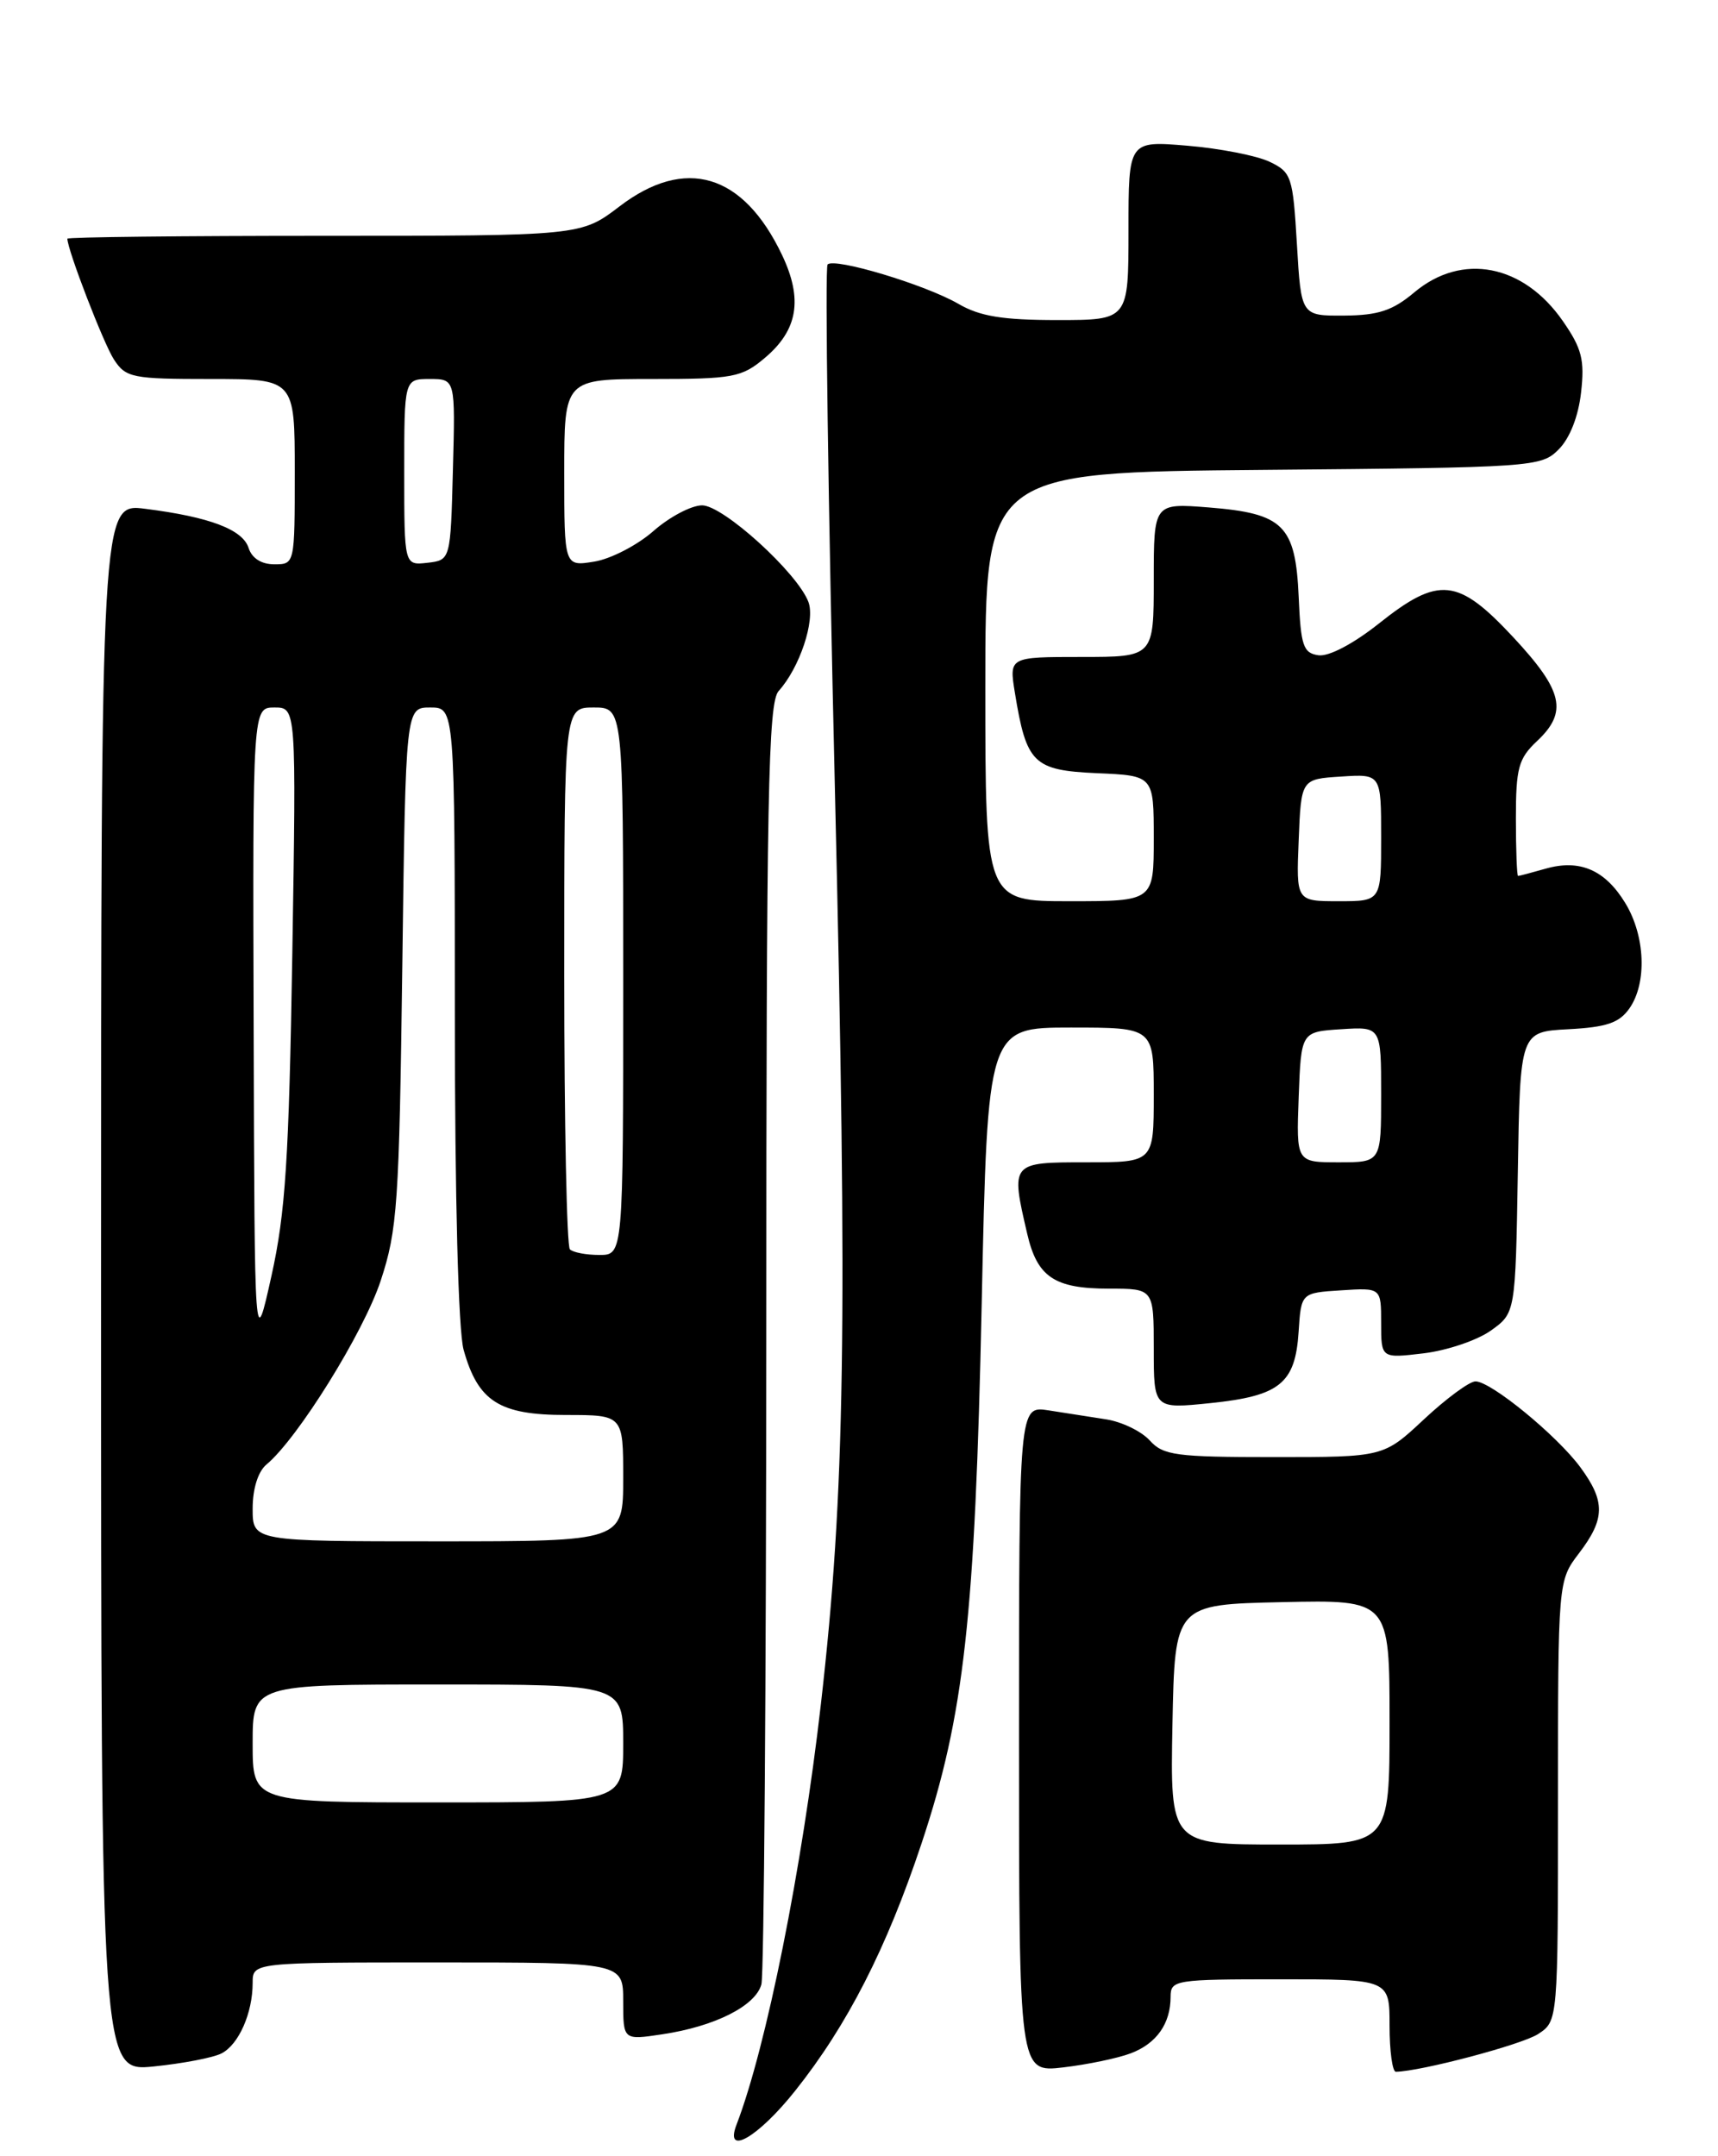 <?xml version="1.0" encoding="UTF-8" standalone="no"?>
<!DOCTYPE svg PUBLIC "-//W3C//DTD SVG 1.1//EN" "http://www.w3.org/Graphics/SVG/1.1/DTD/svg11.dtd" >
<svg xmlns="http://www.w3.org/2000/svg" xmlns:xlink="http://www.w3.org/1999/xlink" version="1.1" viewBox="0 0 204 256">
 <g >
 <path fill="currentColor"
d=" M 94.41 248.25 C 100.61 240.47 105.28 231.32 109.42 218.89 C 114.49 203.67 115.78 192.08 116.57 154.75 C 117.27 122.00 117.27 122.00 127.14 122.00 C 137.00 122.00 137.00 122.00 137.00 130.00 C 137.00 138.00 137.00 138.00 129.00 138.00 C 120.01 138.00 120.00 138.00 121.97 146.47 C 123.16 151.63 125.20 153.00 131.69 153.00 C 137.00 153.00 137.00 153.00 137.00 160.14 C 137.00 167.28 137.00 167.28 143.73 166.59 C 151.97 165.74 153.80 164.26 154.20 158.14 C 154.50 153.50 154.50 153.50 159.25 153.20 C 164.00 152.89 164.00 152.89 164.00 157.08 C 164.00 161.28 164.00 161.28 169.04 160.68 C 171.80 160.35 175.39 159.14 177.01 157.99 C 179.95 155.90 179.95 155.90 180.23 139.20 C 180.50 122.50 180.50 122.50 186.23 122.20 C 190.77 121.96 192.27 121.45 193.48 119.73 C 195.59 116.71 195.37 111.12 192.99 107.22 C 190.59 103.27 187.57 101.98 183.52 103.14 C 181.86 103.61 180.40 104.00 180.26 104.00 C 180.12 104.00 180.00 100.93 180.00 97.17 C 180.00 91.19 180.31 90.06 182.50 88.00 C 186.19 84.54 185.62 82.03 179.71 75.68 C 173.11 68.59 170.85 68.36 163.71 74.05 C 160.68 76.45 157.79 77.97 156.56 77.80 C 154.75 77.54 154.46 76.69 154.21 70.87 C 153.83 62.37 152.42 60.96 143.55 60.25 C 137.00 59.73 137.00 59.73 137.00 68.86 C 137.00 78.00 137.00 78.00 128.41 78.00 C 119.82 78.00 119.82 78.00 120.51 82.25 C 121.88 90.66 122.70 91.46 130.26 91.80 C 137.00 92.09 137.00 92.09 137.00 99.55 C 137.00 107.00 137.00 107.00 127.00 107.00 C 117.00 107.00 117.00 107.00 117.00 81.54 C 117.00 56.08 117.00 56.08 149.97 55.79 C 182.13 55.51 183.00 55.45 185.08 53.36 C 186.40 52.04 187.42 49.45 187.74 46.60 C 188.18 42.73 187.83 41.37 185.59 38.14 C 180.91 31.37 173.59 29.95 167.93 34.72 C 165.36 36.88 163.66 37.44 159.60 37.47 C 154.50 37.50 154.50 37.50 154.00 29.01 C 153.52 20.94 153.36 20.45 150.74 19.20 C 149.22 18.48 144.84 17.62 140.99 17.30 C 134.00 16.71 134.00 16.71 134.00 27.35 C 134.00 38.00 134.00 38.00 125.56 38.00 C 119.04 38.00 116.36 37.56 113.81 36.08 C 109.90 33.81 99.11 30.56 98.27 31.40 C 97.94 31.72 98.34 59.78 99.14 93.74 C 100.65 157.66 100.35 177.14 97.48 202.29 C 95.24 221.86 91.00 243.04 87.46 252.25 C 85.98 256.10 90.01 253.78 94.41 248.25 Z  M 26.30 243.80 C 28.35 242.75 30.00 239.01 30.00 235.43 C 30.00 233.00 30.00 233.00 52.00 233.00 C 74.00 233.00 74.00 233.00 74.00 237.61 C 74.00 242.23 74.00 242.23 78.64 241.53 C 84.88 240.60 89.72 238.16 90.41 235.60 C 90.72 234.45 90.98 199.79 90.99 158.58 C 91.00 94.27 91.21 83.43 92.46 82.04 C 94.95 79.29 96.83 73.66 95.99 71.46 C 94.67 67.99 85.87 60.00 83.37 60.00 C 82.10 60.00 79.50 61.37 77.59 63.05 C 75.68 64.73 72.51 66.37 70.56 66.68 C 67.00 67.26 67.00 67.26 67.00 56.13 C 67.00 45.00 67.00 45.00 77.42 45.00 C 87.07 45.00 88.07 44.81 90.80 42.51 C 94.75 39.19 95.36 35.53 92.86 30.27 C 88.25 20.59 81.38 18.54 73.57 24.50 C 68.98 28.00 68.98 28.00 38.49 28.00 C 21.72 28.00 8.00 28.15 8.00 28.34 C 8.00 29.65 12.31 40.83 13.54 42.70 C 14.95 44.85 15.71 45.00 25.02 45.00 C 35.00 45.00 35.00 45.00 35.00 56.00 C 35.00 66.99 35.00 67.00 32.57 67.00 C 31.04 67.00 29.91 66.28 29.52 65.06 C 28.82 62.87 24.91 61.38 17.25 60.41 C 12.00 59.74 12.00 59.74 12.00 152.86 C 12.00 245.97 12.00 245.97 18.25 245.35 C 21.69 245.00 25.31 244.31 26.30 243.80 Z  M 134.29 243.78 C 137.34 242.62 139.00 240.26 139.00 237.07 C 139.00 235.08 139.53 235.00 152.00 235.00 C 165.00 235.00 165.00 235.00 165.00 240.50 C 165.00 243.53 165.34 245.99 165.75 245.98 C 168.82 245.91 180.73 242.75 182.64 241.50 C 185.00 239.95 185.00 239.95 185.00 213.82 C 185.00 187.69 185.00 187.69 187.50 184.41 C 190.61 180.33 190.64 178.26 187.65 174.20 C 184.86 170.42 177.05 164.02 175.21 164.01 C 174.50 164.00 171.75 166.03 169.10 168.50 C 164.29 173.00 164.29 173.00 151.30 173.00 C 139.62 173.00 138.13 172.80 136.52 171.02 C 135.53 169.93 133.21 168.81 131.36 168.52 C 129.51 168.23 126.42 167.75 124.50 167.45 C 121.00 166.91 121.00 166.91 121.00 206.49 C 121.00 246.07 121.00 246.07 126.25 245.46 C 129.14 245.12 132.75 244.37 134.29 243.78 Z  M 154.21 130.25 C 154.50 122.50 154.50 122.50 159.25 122.20 C 164.00 121.89 164.00 121.89 164.00 129.95 C 164.00 138.00 164.00 138.00 158.96 138.00 C 153.92 138.00 153.92 138.00 154.21 130.25 Z  M 154.21 99.75 C 154.50 92.50 154.50 92.50 159.25 92.20 C 164.00 91.89 164.00 91.89 164.00 99.45 C 164.00 107.00 164.00 107.00 158.96 107.00 C 153.91 107.00 153.91 107.00 154.21 99.75 Z  M 30.00 207.00 C 30.00 200.00 30.00 200.00 52.00 200.00 C 74.00 200.00 74.00 200.00 74.00 207.00 C 74.00 214.00 74.00 214.00 52.00 214.00 C 30.00 214.00 30.00 214.00 30.00 207.00 Z  M 30.00 179.12 C 30.00 176.75 30.64 174.72 31.64 173.88 C 35.34 170.81 43.17 158.22 45.20 152.07 C 47.19 146.04 47.40 142.98 47.77 114.75 C 48.17 84.00 48.17 84.00 51.09 84.00 C 54.00 84.00 54.00 84.00 54.01 120.25 C 54.01 142.33 54.42 157.97 55.05 160.26 C 56.76 166.39 59.29 168.00 67.19 168.00 C 74.00 168.00 74.00 168.00 74.00 175.50 C 74.00 183.00 74.00 183.00 52.00 183.00 C 30.00 183.00 30.00 183.00 30.00 179.12 Z  M 30.12 122.25 C 30.00 84.00 30.00 84.00 32.59 84.00 C 35.18 84.00 35.18 84.00 34.71 113.25 C 34.31 137.60 33.90 144.01 32.23 151.50 C 30.23 160.50 30.23 160.50 30.12 122.25 Z  M 67.67 148.33 C 67.30 147.97 67.00 133.34 67.00 115.83 C 67.00 84.00 67.00 84.00 70.50 84.00 C 74.00 84.00 74.00 84.00 74.00 116.50 C 74.00 149.00 74.00 149.00 71.17 149.00 C 69.61 149.00 68.03 148.70 67.67 148.33 Z  M 48.00 56.07 C 48.00 45.00 48.00 45.00 51.03 45.00 C 54.07 45.00 54.07 45.00 53.78 55.75 C 53.50 66.50 53.50 66.50 50.75 66.82 C 48.00 67.13 48.00 67.13 48.00 56.07 Z  M 139.22 204.75 C 139.50 190.50 139.50 190.50 152.25 190.22 C 165.00 189.94 165.00 189.94 165.00 204.47 C 165.00 219.00 165.00 219.00 151.97 219.00 C 138.95 219.00 138.95 219.00 139.22 204.75 Z "/>
</g>
</svg>